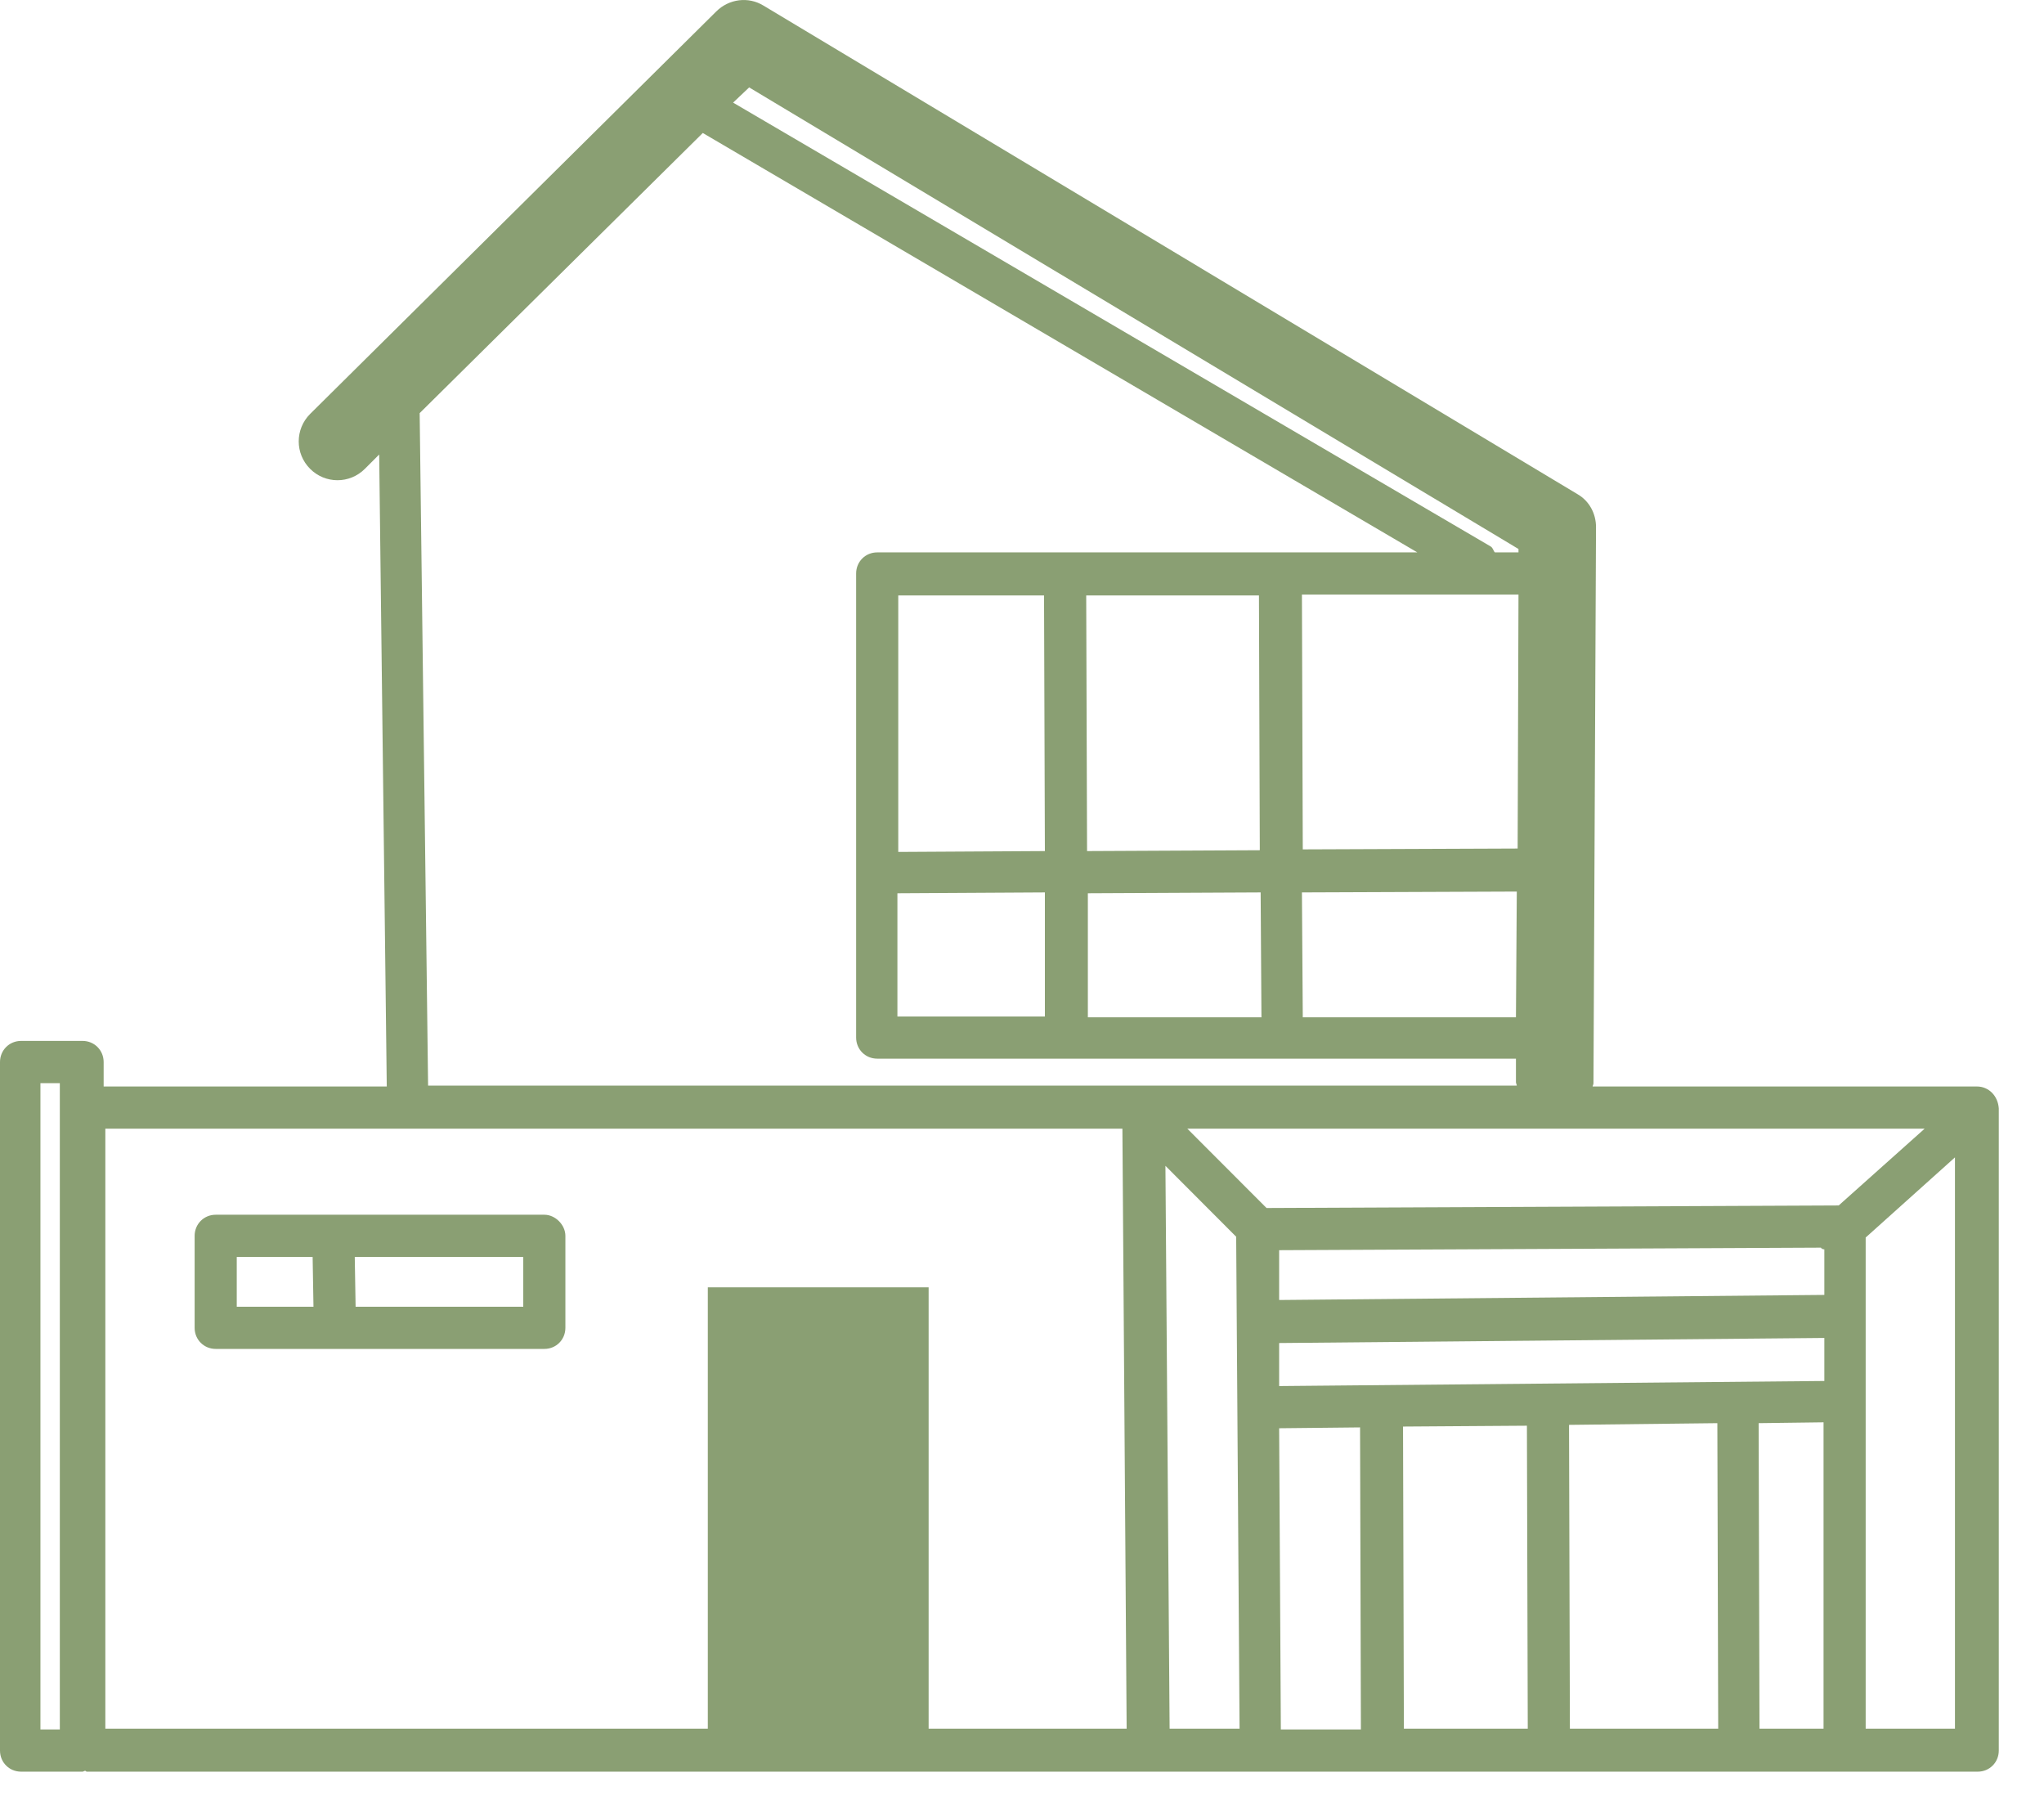 <svg width="41" height="36" viewBox="0 0 41 36" fill="none" xmlns="http://www.w3.org/2000/svg">
<path d="M39.654 21.789H31.946C31.946 21.772 31.963 21.755 31.963 21.722L32.014 10.57C32.014 10.299 31.878 10.045 31.642 9.91L15.314 0.112C15.01 -0.074 14.621 -0.023 14.367 0.23L6.22 8.302C5.916 8.607 5.916 9.098 6.22 9.402C6.524 9.707 7.015 9.707 7.319 9.402L7.606 9.115L7.758 21.789H2.079V21.299C2.079 21.062 1.893 20.875 1.656 20.875H0.423C0.186 20.875 0 21.062 0 21.299V35.107C0 35.344 0.186 35.53 0.423 35.53H1.656C1.673 35.53 1.69 35.513 1.707 35.513C1.724 35.513 1.724 35.53 1.741 35.53H39.671C39.907 35.53 40.093 35.344 40.093 35.107V22.229C40.076 21.975 39.89 21.789 39.654 21.789ZM23.377 23.38L24.796 24.802L24.864 34.667H23.461L23.377 23.38ZM25.658 27.797V26.934L36.594 26.832V27.695L25.658 27.797ZM36.527 25.021C36.527 25.021 36.527 25.038 36.544 25.038C36.561 25.055 36.578 25.055 36.594 25.055V25.969L25.658 26.071V25.072L36.527 25.021ZM25.658 28.643L27.281 28.626L27.298 34.684H25.692L25.658 28.643ZM28.143 28.609L30.628 28.592L30.645 34.667H28.16L28.143 28.609ZM31.473 28.575L34.448 28.541L34.465 34.667H31.49L31.473 28.575ZM35.276 28.541L36.578 28.524V34.667H35.293L35.276 28.541ZM36.882 24.175L25.405 24.226L23.816 22.635H38.606L36.882 24.175ZM30.459 11.924L30.442 17.017L26.132 17.034L26.115 11.924H30.459ZM25.253 11.924L25.27 17.051L21.805 17.068L21.788 11.941H25.253V11.924ZM20.942 11.924L20.959 17.068L18.018 17.085V11.941H20.942V11.924ZM18.018 17.914L20.959 17.897V20.385H18.001V17.914H18.018ZM21.821 20.402V17.914L25.287 17.897L25.303 20.402H21.821ZM26.132 20.402L26.115 17.897L30.425 17.88L30.408 20.402H26.132ZM15.027 1.753L30.459 11.01V11.078H29.985C29.952 11.044 29.952 10.993 29.901 10.959L14.705 2.058L15.027 1.753ZM8.418 8.285L14.097 2.667L28.43 11.078H17.596C17.359 11.078 17.173 11.264 17.173 11.501V20.808C17.173 21.045 17.359 21.231 17.596 21.231H30.408V21.705C30.408 21.722 30.425 21.755 30.425 21.772H8.587L8.418 8.285ZM1.2 34.684H0.811V21.722H1.2V34.684ZM2.147 22.635H22.514L22.599 34.667H18.627V25.817H14.198V34.667H2.113V22.635H2.147ZM37.423 34.667V24.818L39.214 23.211V34.667H37.423Z" fill="#8A9F73"/>
<path d="M10.919 24.361H4.327C4.09 24.361 3.904 24.548 3.904 24.785V26.629C3.904 26.866 4.09 27.052 4.327 27.052H10.919C11.156 27.052 11.341 26.866 11.341 26.629V24.785C11.341 24.564 11.139 24.361 10.919 24.361ZM4.749 25.208H6.271L6.288 26.206H4.749V25.208ZM10.496 26.206H7.133L7.116 25.208H10.496V26.206Z" fill="#8A9F73"/>
</svg>
